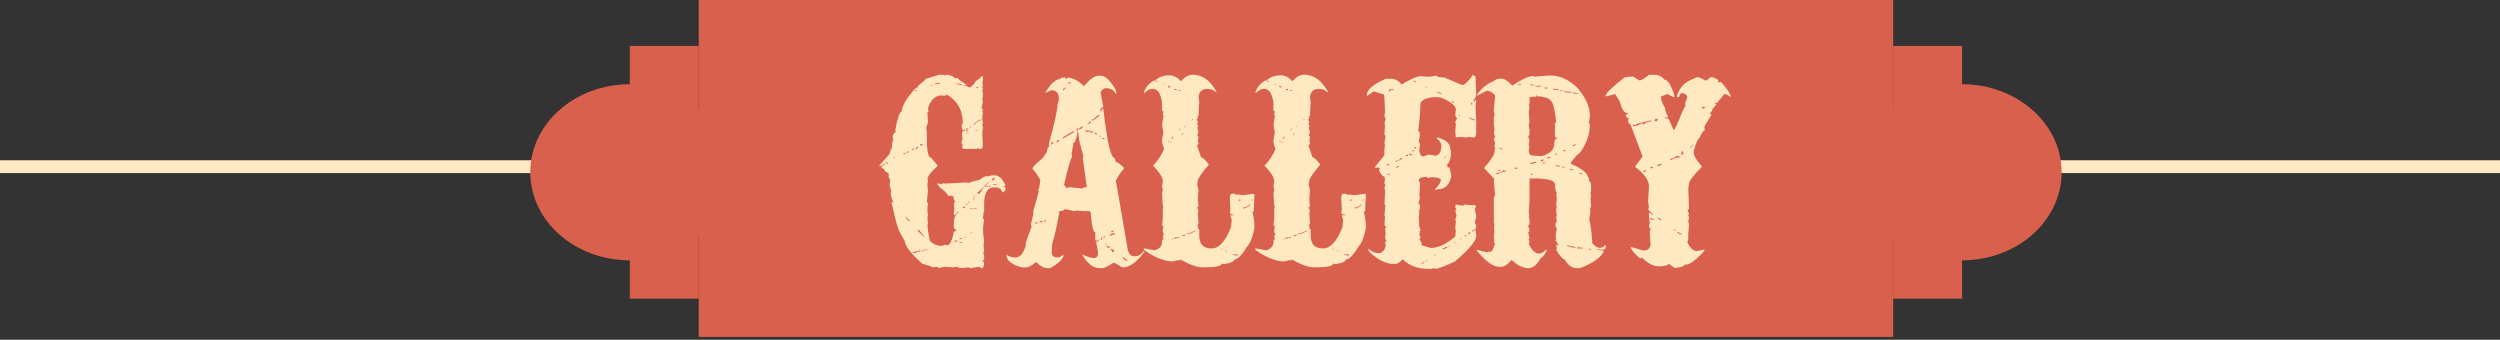 <svg width="390" height="53" viewBox="0 0 390 53" fill="none" xmlns="http://www.w3.org/2000/svg">
<rect x="0" y="0" width="390" height="53" fill="#333333" stroke="none"/>
<line y1="26" x2="390" y2="26" stroke="#FFE9C3" stroke-width="2"/>
<rect x="109" width="186.333" height="52.556" fill="#DA604E"/>
<rect x="295.334" y="7.166" width="10.75" height="39.417" fill="#DA604E"/>
<rect x="98.25" y="7.166" width="10.75" height="39.417" fill="#DA604E"/>
<ellipse cx="306.083" cy="26.875" rx="15.528" ry="13.736" fill="#DA604E"/>
<ellipse cx="98.25" cy="26.875" rx="15.528" ry="13.736" fill="#DA604E"/>
<path d="M146.651 11.629L146.944 11.727L147.218 11.629L147.413 11.824L147.628 11.629C148.474 11.785 148.898 11.98 148.898 12.215L149.386 12.137C149.386 12.267 149.842 12.625 150.753 13.211V13.387L150.655 13.309H150.284V13.387C150.649 13.387 150.974 13.484 151.261 13.68C151.782 13.328 152.107 12.97 152.237 12.605C152.381 12.605 152.713 12.345 153.234 11.824L153.331 11.922V12.508L153.234 13.113L153.331 13.211V13.309L153.234 13.582L153.331 13.992L153.234 14.09L153.331 14.559V15.066L153.234 15.477L153.331 15.945L153.116 16.863L153.331 17.039L153.234 17.43L153.331 17.527L153.234 18.211V18.406L153.331 19.285L153.234 19.383V19.5L153.331 19.891L153.234 20.77L153.331 22.664C153.331 23.042 153.194 23.23 152.921 23.23H152.745V23.133L152.042 23.23H150.284L150.089 23.035L150.187 22.547C150.056 22.547 149.991 22.449 149.991 22.254C149.991 21.915 150.056 21.746 150.187 21.746L150.089 21.277V20.672C150.089 20.568 150.219 20.47 150.48 20.379L150.558 20.301V20.203H150.48L150.187 20.379L149.991 19.598L150.187 19.188C150.187 17.182 149.366 15.711 147.726 14.773L147.316 14.969L146.944 14.871C145.903 14.871 145.174 15.555 144.757 16.922L144.855 17.332L144.679 17.527L144.757 19.109L144.484 19.891L144.581 20.574V21.473C144.581 23.569 144.809 24.617 145.265 24.617L146.241 25.789V25.906C145.239 26.818 144.718 27.501 144.679 27.957L144.757 28.055L144.679 28.738V28.836L144.757 29.715L144.581 31.609H144.757L144.679 32.586V32.977L144.757 33.562L144.679 33.953L144.757 34.949L144.679 35.047V35.145C144.861 36.889 145.056 37.762 145.265 37.762C145.72 38.165 146.28 38.367 146.944 38.367L147.413 38.172L147.726 38.27C148.181 38.27 148.54 37.553 148.8 36.121L149.21 36.023L148.8 35.516V34.832C148.8 34.038 148.995 33.51 149.386 33.25L149.581 33.074V32.977L148.898 33.562H148.8V33.152L148.898 32.586L148.8 32.078H148.898L148.8 31.805L148.995 31.395C148.878 31.395 148.78 31.102 148.702 30.516L148.605 30.613H148.507L148.409 30.516H148.292L148.019 30.613C147.576 30.014 147.153 29.591 146.749 29.344L146.144 28.641H146.437L146.944 28.738L147.12 28.543L147.413 28.641L150.655 28.465L151.261 28.543C151.261 28.426 151.782 28.263 152.823 28.055C153.292 27.651 153.722 27.449 154.112 27.449V27.547L154.698 27.352H155.187C155.825 27.352 156.385 27.879 156.866 28.934L156.573 29.031V29.129C156.769 29.129 156.866 29.201 156.866 29.344C156.866 29.695 156.73 29.917 156.456 30.008H156.359C156.215 29.5 155.89 29.246 155.382 29.246H154.698C153.917 29.494 153.526 30.346 153.526 31.805V33.074L153.429 33.152H153.331L153.429 33.25V33.367L153.331 34.07L153.429 34.168H153.526L153.331 35.711L153.429 36.023H153.331L153.526 37.586L153.429 38.27L153.526 39.148L153.331 39.656H153.526V40.535H153.331V40.633L153.526 41.043C153.461 41.564 153.364 41.824 153.234 41.824H153.019L152.823 41.609L151.359 41.824L151.066 41.707L150.187 41.824C149.601 41.785 149.308 41.714 149.308 41.609L148.702 41.707L147.413 41.609L146.339 41.824V41.707L146.241 41.609L145.46 41.707C145.46 41.616 144.933 41.427 143.878 41.141C142.107 39.565 141.196 38.38 141.144 37.586C140.545 36.688 140.115 35.77 139.855 34.832L139.054 31.492H139.151L139.464 31.609C139.125 31.232 138.956 30.698 138.956 30.008H139.054L138.78 28.836V28.738L138.878 28.152L138.585 27.449L138.683 27.352V27.273C138.553 26.948 138.351 26.785 138.077 26.785C138.077 26.499 137.882 26.297 137.491 26.18V26.102C137.635 25.828 137.83 25.691 138.077 25.691V25.594H137.882L137.394 25.906H137.198V25.789L138.78 24.012C138.885 23.426 139.008 23.133 139.151 23.133V22.449L139.366 21.648L139.249 21.551V21.473C139.249 21.056 139.418 20.756 139.757 20.574L139.659 20.301C140.024 18.387 140.349 17.43 140.636 17.43C140.766 16.44 141.456 15.262 142.706 13.895C142.888 13.686 143.09 13.582 143.312 13.582L143.194 13.484V13.387C143.976 12.814 144.373 12.456 144.386 12.312L146.651 11.629ZM145.87 13.016V13.113H145.948L146.651 13.016V12.918H146.241L145.87 13.016ZM149.21 13.016V13.113L150.089 13.309C150.089 13.178 149.829 13.081 149.308 13.016H149.21ZM145.069 13.309V13.387H145.46V13.309H145.069ZM152.237 13.582V13.68H152.648V13.582H152.237ZM142.706 14.09V14.188H143.097V14.09H142.706ZM151.944 19.383V19.5H152.042C152.042 19.24 152.4 18.979 153.116 18.719V18.621H153.019C152.355 18.934 151.997 19.188 151.944 19.383ZM151.261 19.891H151.359L151.573 19.695H151.456L151.261 19.891ZM150.655 20.086L150.753 20.203V20.301L150.655 20.379L150.753 20.477H150.968L150.87 20.379V20.301L150.968 19.988L150.655 20.086ZM152.14 20.301V20.379H152.55V20.301H152.14ZM150.655 20.867H150.753L150.968 20.672H150.87L150.655 20.867ZM143.507 22.547L143.585 22.664V22.723L143.878 22.664V22.449H143.78L143.507 22.547ZM142.999 22.938L142.804 23.328H142.901L143.312 22.938H142.999ZM142.218 23.328V23.445H142.316L142.706 23.133H142.609L142.218 23.328ZM141.515 23.641L141.417 23.738V23.816H141.515L141.827 23.738V23.641H141.515ZM140.948 23.914V24.109L141.241 24.012V23.914H140.948ZM139.366 24.617H139.464L139.659 24.422H139.562L139.366 24.617ZM138.175 25.398V25.496H138.487V25.301L138.175 25.398ZM154.913 27.762L154.698 28.152H154.816C155.024 28.087 155.148 27.957 155.187 27.762H154.913ZM152.452 30.008L152.745 30.32C153.279 29.461 153.605 29.031 153.722 29.031L153.819 29.129H154.112V29.031H153.819V28.934L154.308 28.367H154.21C153.22 29.461 152.635 30.008 152.452 30.008ZM154.913 28.738V28.836H155.48V28.738H154.913ZM154.21 29.031V29.129H154.405L154.503 29.031V28.934L154.21 29.031ZM151.847 30.73H151.944L152.14 30.516H152.042L151.847 30.73ZM152.042 30.789C152.042 30.932 151.944 31.004 151.749 31.004V31.102H151.944L152.14 30.789H152.042ZM151.066 31.492C151.066 31.701 150.961 31.805 150.753 31.805L150.655 31.902V31.98H150.753L151.261 31.492H151.066ZM150.187 32.371V32.488H150.284L150.558 32.371V32.176L150.187 32.371ZM140.069 32.273V32.371L140.245 32.586V32.488L140.069 32.273ZM151.359 32.488V32.586H151.749V32.488H151.359ZM151.944 32.488V32.586H152.355V32.488H151.944ZM141.241 33.758V33.855C141.541 34.311 141.769 34.539 141.925 34.539V34.441L141.241 33.758ZM143.194 35.828V36.023L144.073 36.902H144.191L143.312 35.828H143.194ZM151.359 36.414H151.456L151.671 36.219V36.121L151.359 36.414ZM150.382 37.098H150.48L150.655 36.902H150.558L150.382 37.098ZM149.679 37.195V37.293H149.991V37.098L149.679 37.195ZM148.898 37.586V37.703H149.308V37.488L148.898 37.586ZM149.679 37.762V37.879H150.089V37.762H149.679ZM143.78 39.246H143.878C144.165 39.051 144.431 38.953 144.679 38.953V38.875H144.484C144.015 39.031 143.78 39.155 143.78 39.246ZM142.394 39.344V39.461H142.804L143.097 39.246H143.585V39.051H143.507L142.394 39.344ZM171.398 11.805H171.691C172.394 11.805 173.155 12.495 173.976 13.875L174.21 14.598H174.073C173.722 14.038 173.207 13.758 172.53 13.758C172.179 13.758 171.899 13.966 171.691 14.383L172.12 16.668C171.99 16.668 171.925 16.772 171.925 16.98L171.827 16.863H171.691V17.391H171.827L171.925 16.98H172.12C172.693 22.085 173.279 24.637 173.878 24.637L174.073 25.262C174.308 25.262 174.731 25.568 175.343 26.18V26.297C174.77 26.974 174.347 27.599 174.073 28.172L175.968 39.148C176.176 39.695 176.482 39.969 176.886 39.969H177.198C177.589 39.969 178.006 39.695 178.448 39.148L178.546 39.246C177.348 40.9 176.209 41.727 175.128 41.727L173.878 41.004H173.683C172.849 41.551 172.263 41.824 171.925 41.824H171.495C170.532 41.824 169.64 41.128 168.819 39.734H168.917C169.672 40.086 170.258 40.262 170.675 40.262C171.092 40.223 171.3 39.949 171.3 39.441L171.007 37.781L171.593 37.371H171.495L171.007 37.586L170.87 37.469V36.238C170.532 36.238 170.291 35.203 170.148 33.133L170.05 33.035V32.938H169.015L167.882 32.84L167.569 32.938L166.105 32.605C166.105 32.775 165.831 32.885 165.284 32.938C164.881 35.242 164.503 36.928 164.151 37.996L164.054 39.539C164.184 39.956 164.457 40.164 164.874 40.164C165.2 40.164 165.545 40.021 165.909 39.734V39.969C165.623 40.607 164.939 41.225 163.859 41.824H163.429C162.856 41.824 162.27 41.518 161.671 40.906H161.573C160.961 41.453 160.408 41.727 159.913 41.727H159.484C157.83 41.31 157.003 40.646 157.003 39.734C157.459 40.021 157.908 40.164 158.351 40.164C159.119 40.164 159.672 39.546 160.011 38.309H160.109L160.011 38.191V37.879L160.948 35.32L160.831 35.223V34.988L161.241 33.23L161.144 33.133L162.062 29.832L161.964 29.715V29.617C162.081 29.474 162.192 28.992 162.296 28.172C162.114 27.664 161.697 27.039 161.046 26.297C161.163 25.984 161.678 25.463 162.589 24.734L163.331 23.699C163.331 23.087 163.67 22.638 164.347 22.352V22.254L164.054 22.156C164.002 22.508 163.891 22.684 163.722 22.684H163.624V22.449C164.523 19.129 164.972 17.098 164.972 16.355L165.187 15.535C165.187 14.559 164.809 14.07 164.054 14.07L163.116 14.48V14.383C163.937 13.016 164.698 12.332 165.401 12.332C165.401 12.176 165.571 12.098 165.909 12.098V12.215L166.007 12.098H166.241V12.332H166.437V12.098C167.309 12.098 168.201 12.547 169.112 13.445C169.985 12.352 170.747 11.805 171.398 11.805ZM166.632 12.918V13.055H166.73L167.062 12.918V12.82H166.925L166.632 12.918ZM165.812 13.973V14.07H165.909L166.339 13.66H166.241C165.955 13.777 165.812 13.882 165.812 13.973ZM170.362 18.641V18.836C170.675 18.745 171.085 18.439 171.593 17.918H171.495C171.209 17.996 170.903 18.237 170.577 18.641H170.362ZM169.64 19.363H169.737L170.148 19.148V18.934H170.05L169.64 19.363ZM168.292 20.203H168.39C168.702 20.06 168.878 19.917 168.917 19.773V19.676C168.5 19.884 168.292 20.06 168.292 20.203ZM168.097 19.969L167.882 20.398H168.097L168.194 20.066V19.969H168.097ZM169.21 20.301L169.542 20.594L170.148 20.496V20.691H170.48C170.48 20.496 170.304 20.398 169.952 20.398V20.301L169.835 20.398H169.737L169.21 20.301ZM165.812 21.434V21.629L167.569 20.594V20.496H167.355L165.812 21.434ZM168.097 20.496C167.941 21.733 167.693 22.352 167.355 22.352L167.452 22.449L167.159 24.012L167.257 24.324C166.905 25.145 166.489 26.629 166.007 28.777L165.909 28.895C166.131 28.895 166.241 28.999 166.241 29.207L166.339 29.305H166.437L166.827 29.207L168.917 29.402C168.917 29.272 169.125 29.207 169.542 29.207L168.917 24.637L169.015 24.324C168.468 22.605 168.194 21.329 168.194 20.496H168.097ZM170.675 20.691L171.007 21.023L171.105 20.926V20.789L170.675 20.691ZM171.398 21.121L171.691 21.434V21.316L171.495 21.121H171.398ZM171.925 21.531V21.629L172.335 21.746C172.335 21.603 172.231 21.531 172.023 21.531H171.925ZM164.874 21.941V22.254L165.284 21.941V21.844L164.874 21.941ZM162.901 34.383V34.598L163.214 34.48V34.383H162.901ZM162.179 34.598V34.695H162.296L162.687 34.598V34.48H162.491L162.179 34.598ZM161.573 34.695L161.476 34.793V34.891H161.573L161.866 34.793V34.695H161.573ZM173.37 36.043V36.238L173.683 36.141V35.945L173.37 36.043ZM173.058 36.766H173.155L173.878 36.551V36.336C173.331 36.453 173.058 36.596 173.058 36.766ZM172.12 36.961V37.059H172.335V36.766L172.12 36.961ZM171.827 37.059L171.691 37.371H171.925V37.059H171.827ZM172.335 37.996L172.648 38.309V38.191L172.433 37.996H172.335ZM172.648 38.406V38.523L173.058 38.719V38.406H172.648ZM173.253 38.816L173.585 39.344H173.78V39.012L173.37 38.816H173.253ZM175.128 40.066V40.164C175.31 40.516 175.59 40.691 175.968 40.691L175.128 40.066ZM186.066 11.648C187.576 11.648 188.826 12.56 189.816 14.383H189.718C189.301 14.044 188.891 13.875 188.487 13.875H188.292C187.524 13.875 187.081 14.285 186.964 15.105L187.081 15.906L186.964 18.055L186.769 18.25L186.866 18.348V18.445L186.671 18.66L186.866 18.953L186.769 19.461L186.964 19.676L186.769 19.871L186.964 20.594L186.769 21.102L186.964 21.297V21.492L186.866 21.902L186.964 22.312V22.41L186.769 22.723V22.82L187.374 24.539C187.609 24.539 188.012 24.917 188.585 25.672C187.439 27.013 186.866 27.853 186.866 28.191L186.769 28.816L186.964 29.617L186.866 31.043L186.964 32.156L186.769 32.371V32.469L186.964 32.762L186.866 33.387L186.964 34.695V34.91L186.769 35.203L186.964 35.418L186.866 35.516V35.613L187.081 35.809V36.727C187.081 38.081 187.719 38.758 188.995 38.758C190.167 38.758 191.183 37.645 192.042 35.418L192.14 34.285L191.944 33.68V33.582H192.452V33.387L192.355 33.484H192.237L191.847 33.27L191.944 32.664L191.847 30.848C191.886 30.431 191.984 30.223 192.14 30.223H192.648L192.862 30.438L192.96 30.34L193.976 30.438L195.597 30.223L195.694 30.34L195.597 32.371V32.879L195.382 33.074C195.59 33.868 195.694 34.715 195.694 35.613C195.382 37.098 194.978 38.074 194.484 38.543C193.728 39.832 193.084 40.477 192.55 40.477C192.55 40.802 192.01 41.043 190.929 41.199L190.616 41.082C190.616 41.499 189.64 41.707 187.687 41.707C186.749 41.707 185.564 41.297 184.132 40.477L183.917 40.691L183.819 40.574H183.722L183.019 40.789C181.704 40.789 180.213 40.21 178.546 39.051L178.448 38.953V38.758H178.546L180.167 39.051C180.909 38.803 181.28 38.367 181.28 37.742C181.28 37.469 181.352 37.332 181.495 37.332L181.398 36.824L181.593 36.531L181.398 36.219V35.809L181.495 35.301L181.398 35.203H181.28L181.398 34.188V32.469L181.495 32.371L181.398 32.059L181.28 30.223L181.398 29.617L181.28 29.109L181.398 28.309C181.398 27.671 180.89 26.857 179.874 25.867C180.72 24.93 181.293 24.051 181.593 23.23C181.385 22.749 181.28 22.273 181.28 21.805L181.495 20.691L181.28 19.461L181.495 18.152L181.398 17.742V17.645L181.495 17.547V17.43L181.28 17.234V16.023C181.072 14.591 180.603 13.875 179.874 13.875H179.659C179.36 13.875 178.989 14.083 178.546 14.5L178.448 14.383C178.735 13.615 179.243 13.009 179.972 12.566H180.069L180.48 12.762H180.577V12.664L180.167 12.566C180.766 12.02 181.515 11.746 182.413 11.746C183.051 11.746 183.657 12.052 184.23 12.664C184.829 11.987 185.441 11.648 186.066 11.648ZM181.398 13.074L181.593 13.27H181.691L181.495 13.074H181.398ZM182.198 13.367V13.582L182.511 13.68V13.484L182.198 13.367ZM183.214 13.875V13.992L183.526 14.09V13.875H183.214ZM183.819 14.09V14.188H184.23V14.09H183.819ZM185.851 18.758H185.948L186.163 18.562H186.066L185.851 18.758ZM184.737 19.773V19.871L184.933 19.676V19.578L184.737 19.773ZM183.917 20.281V20.379L184.23 20.086H184.132L183.917 20.281ZM184.327 20.984V21.102L184.64 20.789H184.542L184.327 20.984ZM182.921 21.297L182.706 21.609H182.921L183.019 21.297H182.921ZM182.198 22.117V22.215L182.413 22V21.902L182.198 22.117ZM182.511 22.312H182.609L182.804 22.117H182.706L182.511 22.312ZM195.187 31.238V31.355L195.382 31.141V31.043L195.187 31.238ZM193.253 31.141V31.355L193.566 31.238V31.141H193.253ZM193.976 32.371V32.566C194.64 32.319 195.011 32.085 195.089 31.863H194.991C194.627 32.202 194.288 32.371 193.976 32.371ZM185.148 36.434V36.531H185.245C185.766 36.44 186.241 36.238 186.671 35.926H186.573C185.87 36.264 185.395 36.434 185.148 36.434ZM184.425 36.727V36.824H184.64L184.933 36.727V36.629H184.737L184.425 36.727ZM183.819 36.941L183.722 37.02V37.137H184.034L183.819 36.941ZM183.312 37.02L183.214 37.137V37.234H183.312L183.624 37.137V37.02H183.312ZM182.804 37.332H182.921L183.116 37.137H183.019L182.804 37.332ZM190.421 38.758L190.616 38.953H190.714L190.519 38.758H190.421ZM191.124 39.051L191.339 39.266H191.437L191.222 39.051H191.124ZM192.355 39.676V39.773L193.058 39.871V39.676H192.355ZM203.448 11.648C204.959 11.648 206.209 12.56 207.198 14.383H207.101C206.684 14.044 206.274 13.875 205.87 13.875H205.675C204.907 13.875 204.464 14.285 204.347 15.105L204.464 15.906L204.347 18.055L204.151 18.25L204.249 18.348V18.445L204.054 18.66L204.249 18.953L204.151 19.461L204.347 19.676L204.151 19.871L204.347 20.594L204.151 21.102L204.347 21.297V21.492L204.249 21.902L204.347 22.312V22.41L204.151 22.723V22.82L204.757 24.539C204.991 24.539 205.395 24.917 205.968 25.672C204.822 27.013 204.249 27.853 204.249 28.191L204.151 28.816L204.347 29.617L204.249 31.043L204.347 32.156L204.151 32.371V32.469L204.347 32.762L204.249 33.387L204.347 34.695V34.91L204.151 35.203L204.347 35.418L204.249 35.516V35.613L204.464 35.809V36.727C204.464 38.081 205.102 38.758 206.378 38.758C207.55 38.758 208.566 37.645 209.425 35.418L209.523 34.285L209.327 33.68V33.582H209.835V33.387L209.737 33.484H209.62L209.23 33.27L209.327 32.664L209.23 30.848C209.269 30.431 209.366 30.223 209.523 30.223H210.03L210.245 30.438L210.343 30.34L211.359 30.438L212.98 30.223L213.077 30.34L212.98 32.371V32.879L212.765 33.074C212.973 33.868 213.077 34.715 213.077 35.613C212.765 37.098 212.361 38.074 211.866 38.543C211.111 39.832 210.467 40.477 209.933 40.477C209.933 40.802 209.392 41.043 208.312 41.199L207.999 41.082C207.999 41.499 207.023 41.707 205.069 41.707C204.132 41.707 202.947 41.297 201.515 40.477L201.3 40.691L201.202 40.574H201.105L200.401 40.789C199.086 40.789 197.595 40.21 195.929 39.051L195.831 38.953V38.758H195.929L197.55 39.051C198.292 38.803 198.663 38.367 198.663 37.742C198.663 37.469 198.735 37.332 198.878 37.332L198.78 36.824L198.976 36.531L198.78 36.219V35.809L198.878 35.301L198.78 35.203H198.663L198.78 34.188V32.469L198.878 32.371L198.78 32.059L198.663 30.223L198.78 29.617L198.663 29.109L198.78 28.309C198.78 27.671 198.273 26.857 197.257 25.867C198.103 24.93 198.676 24.051 198.976 23.23C198.767 22.749 198.663 22.273 198.663 21.805L198.878 20.691L198.663 19.461L198.878 18.152L198.78 17.742V17.645L198.878 17.547V17.43L198.663 17.234V16.023C198.455 14.591 197.986 13.875 197.257 13.875H197.042C196.743 13.875 196.372 14.083 195.929 14.5L195.831 14.383C196.118 13.615 196.625 13.009 197.355 12.566H197.452L197.862 12.762H197.96V12.664L197.55 12.566C198.149 12.02 198.898 11.746 199.796 11.746C200.434 11.746 201.04 12.052 201.612 12.664C202.211 11.987 202.823 11.648 203.448 11.648ZM198.78 13.074L198.976 13.27H199.073L198.878 13.074H198.78ZM199.581 13.367V13.582L199.894 13.68V13.484L199.581 13.367ZM200.597 13.875V13.992L200.909 14.09V13.875H200.597ZM201.202 14.09V14.188H201.612V14.09H201.202ZM203.234 18.758H203.331L203.546 18.562H203.448L203.234 18.758ZM202.12 19.773V19.871L202.316 19.676V19.578L202.12 19.773ZM201.3 20.281V20.379L201.612 20.086H201.515L201.3 20.281ZM201.71 20.984V21.102L202.023 20.789H201.925L201.71 20.984ZM200.304 21.297L200.089 21.609H200.304L200.401 21.297H200.304ZM199.581 22.117V22.215L199.796 22V21.902L199.581 22.117ZM199.894 22.312H199.991L200.187 22.117H200.089L199.894 22.312ZM212.569 31.238V31.355L212.765 31.141V31.043L212.569 31.238ZM210.636 31.141V31.355L210.948 31.238V31.141H210.636ZM211.359 32.371V32.566C212.023 32.319 212.394 32.085 212.472 31.863H212.374C212.01 32.202 211.671 32.371 211.359 32.371ZM202.53 36.434V36.531H202.628C203.149 36.44 203.624 36.238 204.054 35.926H203.956C203.253 36.264 202.778 36.434 202.53 36.434ZM201.808 36.727V36.824H202.023L202.316 36.727V36.629H202.12L201.808 36.727ZM201.202 36.941L201.105 37.02V37.137H201.417L201.202 36.941ZM200.694 37.02L200.597 37.137V37.234H200.694L201.007 37.137V37.02H200.694ZM200.187 37.332H200.304L200.499 37.137H200.401L200.187 37.332ZM207.804 38.758L207.999 38.953H208.097L207.901 38.758H207.804ZM208.507 39.051L208.722 39.266H208.819L208.605 39.051H208.507ZM209.737 39.676V39.773L210.441 39.871V39.676H209.737ZM229.776 11.688H229.874C229.874 11.818 229.978 11.883 230.187 11.883L230.284 14.637C230.284 15.118 230.082 15.516 229.679 15.828L229.776 15.711H229.874L229.991 15.828H230.089V15.516L230.284 15.711L230.187 16.512L230.284 18.973V20.652C230.284 21.186 230.148 21.453 229.874 21.453L229.112 21.355L228.702 21.453L227.921 21.355L227.12 21.453L227.023 20.555L227.12 19.383L227.023 18.973L227.335 18.406C227.127 18.341 227.023 18.139 227.023 17.801L227.12 17.098C227.12 16.499 226.365 15.88 224.855 15.242L224.269 15.145C222.915 15.145 222.062 15.405 221.71 15.926H221.612C221.482 18.556 221.345 20.034 221.202 20.359C221.359 20.359 221.463 20.594 221.515 21.062L221.319 22.137L221.515 22.332L221.417 22.43L221.515 22.527V22.625L221.417 23.211C221.417 24.005 221.638 24.402 222.081 24.402L222.882 24.109L223.976 24.305C224.562 24.135 224.855 23.608 224.855 22.723C224.855 22.345 224.627 21.98 224.171 21.629V21.453H224.269C225.584 21.805 226.241 22.391 226.241 23.211L226.359 23.602V23.699C226.359 24.611 226.157 25.275 225.753 25.691C225.753 26.004 225.883 26.16 226.144 26.16L226.417 27.469C226.105 28.836 225.421 29.52 224.366 29.52L223.859 29.617V29.52C224.47 28.908 224.776 28.413 224.776 28.035C224.776 27.879 224.405 27.749 223.663 27.645H223.37L222.687 27.742L222.589 27.645V27.566C221.743 27.619 221.319 27.807 221.319 28.133L221.515 28.543L221.417 30.594L221.515 30.691V30.789L221.319 31.59V31.902H221.515V32.469L221.319 33.074L221.417 33.172V33.27L221.319 33.953L221.417 35.047H221.319L221.612 35.926L221.417 36.141L221.515 36.434L221.417 36.531V36.629L221.612 37.098L221.417 37.293C221.665 37.592 221.788 37.918 221.788 38.27L223.194 38.68C224.34 38.68 225.616 38.087 227.023 36.902L227.12 35.828L227.023 35.73V35.633L227.12 34.461L227.023 34.344V34.246L227.218 33.66L227.023 32.879L227.218 32.684L227.023 32.371V32.098L227.12 32V31.902L228.194 32.098L228.507 31.902L229.503 32H230.089L230.187 32.098H230.284L230.089 32.684V32.781L230.284 33.582V33.855L230.089 34.656L230.284 35.223V35.535C230.154 35.796 229.952 35.926 229.679 35.926V36.141L230.187 35.828L230.284 36.531V36.902C230.245 37.618 229.158 38.901 227.023 40.75C225.382 41.544 224.327 41.941 223.859 41.941L223.761 41.824L223.292 41.941H222.882C221.202 41.941 219.848 41.447 218.819 40.457C218.338 40.926 217.98 41.16 217.745 41.16H217.257C216.293 41.16 215.18 40.633 213.917 39.578L213.722 39.383L213.409 38.973L213.507 38.875C214.132 39.279 214.562 39.48 214.796 39.48H215.304C215.877 39.207 216.163 38.771 216.163 38.172L216.066 37.801L216.28 37.605L216.066 37.098L216.163 36.434L216.066 35.633L216.28 35.438L215.968 35.125L216.066 33.855L215.968 33.582L216.066 32.684V32.273L216.163 32.176L215.968 31.805L216.066 30.223V29.812L215.968 29.227L216.163 28.836C216.033 28.836 215.968 28.738 215.968 28.543L216.066 27.84L215.87 27.645H216.066V27.566C215.701 27.566 215.375 27.202 215.089 26.473L215.304 26.258L215.187 26.16H214.484V26.062L215.968 24.207V23.211L216.066 22.625L215.968 22.332L216.163 21.16C216.033 21.16 215.968 21.056 215.968 20.848L216.066 19.48L215.968 19.383V19.285L216.163 18.504L215.968 18.094L216.066 17.391C216.013 15.62 215.948 14.734 215.87 14.734L214.288 14.246L213.312 14.949H213.214V14.852C213.214 14.005 214.197 13.152 216.163 12.293H217.081C217.641 12.293 218.162 12.586 218.644 13.172C220.102 12.312 221.092 11.883 221.612 11.883L222.999 11.98L224.073 11.785C224.073 11.954 224.497 12.059 225.343 12.098L228.097 13.27C228.474 13.27 229.034 12.742 229.776 11.688ZM220.499 12.566C220.499 12.697 220.603 12.762 220.812 12.762H220.909V12.664L220.499 12.566ZM222.394 13.562L222.589 13.758H222.687L222.491 13.562H222.394ZM216.769 13.875L216.671 14.148V14.246H216.769L216.984 14.051V13.973L217.081 14.051H217.452V13.973L216.984 13.875L216.866 13.973L216.769 13.875ZM224.171 14.344V14.441L224.776 14.637H224.855V14.539L224.269 14.344H224.171ZM226.359 15.711L226.827 16.121V15.926L226.417 15.711H226.359ZM229.503 16.023V16.316H229.679V16.023H229.503ZM227.53 18.094H227.628L227.823 17.898H227.726L227.53 18.094ZM229.112 18.309C229.112 18.439 229.405 18.595 229.991 18.777H230.089V18.68L229.112 18.309ZM220.616 22.938V23.035L220.812 23.211L221.007 23.035L220.714 22.938H220.616ZM220.304 23.504V23.602H220.616V23.406L220.304 23.504ZM219.737 24.012L219.933 24.207H220.304L220.128 24.012H219.737ZM219.327 24.207V24.402L219.64 24.305V24.109L219.327 24.207ZM225.245 24.695V24.793L225.655 24.305V24.207L225.245 24.695ZM218.448 24.695C218.331 24.956 218.097 25.086 217.745 25.086V25.281L218.722 24.793V24.695H218.448ZM216.476 25.594L216.378 25.691V25.789H216.476L216.769 25.691V25.594H216.476ZM217.745 26.16H217.843L218.253 25.984V25.887H218.155C217.882 25.991 217.745 26.082 217.745 26.16ZM216.476 27.156V27.273H216.769V27.059L216.476 27.156ZM229.21 36.238L229.015 36.434V36.531H229.21L229.405 36.238H229.21ZM228.507 36.707V36.902L228.8 36.805V36.707H228.507ZM227.726 37.391H227.823L227.999 37.195H227.921L227.726 37.391ZM226.73 37.996H226.827L227.12 37.703H227.023L226.73 37.996ZM225.948 38.484H226.046L226.241 38.27H226.144L225.948 38.484ZM225.05 38.777V38.875H225.148L225.753 38.68V38.484L225.05 38.777ZM223.663 39.949H223.761L223.976 39.754H223.859L223.663 39.949ZM222.394 40.75H222.491L222.687 40.555H222.589L222.394 40.75ZM221.71 41.16V41.238L222.179 40.945V40.848H222.081L221.71 41.16ZM241.769 11.766C243.292 11.766 244.711 12.397 246.026 13.66C247.355 15.197 248.019 16.648 248.019 18.016C247.98 18.68 247.915 19.012 247.823 19.012L248.019 19.402C248.019 20.965 247.491 22.456 246.437 23.875C246.267 23.875 245.805 24.37 245.05 25.359V25.555C246.612 26.219 247.504 26.883 247.726 27.547L247.921 27.938L247.823 28.25H247.921C248.116 28.25 248.214 28.615 248.214 29.344V29.734L248.116 30.32L248.214 30.438L248.116 31.121L248.214 32.215L248.019 32.605L248.116 32.918L247.921 34.207C248.116 34.884 248.279 36.134 248.409 37.957C248.826 38.426 249.191 38.66 249.503 38.66H249.601C249.848 38.66 250.115 38.53 250.401 38.27H250.499V38.367C250.499 38.706 250.401 38.901 250.206 38.953H249.913L249.308 38.855H249.21V38.953L250.206 39.148C249.816 40.099 248.657 40.958 246.73 41.727L246.339 41.844H246.026C245.258 41.844 244.601 41.375 244.054 40.438C243.767 40.438 243.338 39.943 242.765 38.953L242.862 38.855V38.758L242.765 38.152L243.058 38.27H243.155V38.152C243.025 38.152 242.96 38.055 242.96 37.859L242.667 37.566L242.765 37.273L242.667 36.883L242.862 35.594L242.667 35.398V34.793L242.862 34.598L242.765 33.895L242.862 33.602L242.765 33.016V32.703L242.862 32.312L242.765 31.922V31.824L242.862 31.023L242.765 30.223L242.862 30.125V30.027C242.706 30.027 242.609 29.598 242.569 28.738C242.569 28.217 241.678 27.918 239.894 27.84H238.605V31.219L238.487 33.113L238.605 33.602L238.487 33.699L238.605 34.207V34.988L238.39 35.184L238.605 35.887L238.487 35.984L238.605 36.082L238.487 36.18H238.39L238.605 37.176L238.487 37.273V37.371L238.605 37.762L238.487 38.055C238.969 39.057 239.503 39.559 240.089 39.559C240.401 39.559 240.766 39.357 241.183 38.953H241.28V39.051C241.033 39.676 240.701 40.105 240.284 40.34C239.79 41.342 239.125 41.844 238.292 41.844C237.407 41.74 236.58 41.303 235.812 40.535C235.213 41.264 234.653 41.629 234.132 41.629H233.937C232.921 41.629 231.73 40.77 230.362 39.051V38.953L231.847 39.344L232.452 39.246L232.745 39.344L232.648 39.246V39.148C232.791 39.148 232.986 38.751 233.234 37.957C233.103 37.957 233.038 37.859 233.038 37.664L233.136 37.566L233.038 37.078V36.883L233.136 36.082L233.038 35.496L233.136 35.184L233.038 34.598V34.109L233.136 33.992L233.038 33.895V30.828L233.234 30.535L233.038 28.25L233.136 27.938L231.651 26.355L231.554 26.258V26.16C232.609 24.949 233.136 24.122 233.136 23.68L233.234 22.977L233.136 22.879V22.684L233.234 22.293L233.038 21.688V21.59L233.234 21.395L233.038 20.691L233.136 20.203L233.038 19.305V18.426L233.136 17.918L233.038 17.234L233.234 14.852C232.791 14.383 232.361 14.148 231.944 14.148L230.362 14.949V14.852C231.118 13.745 232.01 13.016 233.038 12.664C233.207 12.391 233.637 12.254 234.327 12.254C234.783 12.345 235.31 12.71 235.909 13.348C237.433 12.358 238.494 11.863 239.093 11.863H239.191L239.288 11.961L241.769 11.766ZM236.808 13.152V13.25H237.316V13.152H236.808ZM238.702 13.152V13.25L239.191 13.348H239.288V13.25L238.8 13.152H238.702ZM239.484 13.348V13.445L239.991 13.543H240.284V13.348H240.187L239.776 13.445L239.679 13.348H239.484ZM240.968 13.66V13.758L241.378 13.855V13.66H240.968ZM242.257 13.855V13.953L242.96 14.051H243.155V13.953L242.569 13.855H242.257ZM243.351 14.051V14.148H243.761V14.051H243.351ZM243.956 14.246V14.344L244.64 14.441H245.148V14.344L244.054 14.246H243.956ZM245.343 14.441V14.539L245.929 14.637H246.144V14.539L245.538 14.441H245.343ZM239.679 14.852C239.679 15.047 239.614 15.145 239.484 15.145L239.386 15.047L238.898 15.145H238.605V16.141L238.487 16.531L238.605 16.629V16.727L238.487 17.527L238.605 18.914L238.487 19.5L238.605 20.301V21.004L238.39 21.297L238.605 21.883L238.487 22.586L238.605 22.977L238.487 23.387C238.487 23.973 238.689 24.266 239.093 24.266L240.48 24.363C241.808 23.999 242.472 23.341 242.472 22.391C242.472 21.857 242.635 21.59 242.96 21.59V21.492C242.7 21.492 242.569 21.395 242.569 21.199V19.207L242.765 19.012C242.517 16.759 242.185 15.633 241.769 15.633C241.769 15.398 241.274 15.203 240.284 15.047V14.949L240.187 15.047H239.776V14.852H239.679ZM245.343 22.684V22.781H245.538L245.929 22.488H245.831L245.343 22.684ZM233.937 22.977V23.172L234.327 23.387V23.289L233.937 22.977ZM243.859 23.484V23.582H244.151L244.249 23.484V23.387H244.151L243.859 23.484ZM242.569 23.973V24.168L242.862 24.07V23.973H242.569ZM241.378 24.578V24.773L241.866 24.578V24.48H241.671L241.378 24.578ZM240.284 24.969L240.382 25.066V25.164L240.773 25.066V24.871L240.284 24.969ZM238.702 25.457V25.555H238.995L239.679 25.359V25.262H239.386L238.702 25.457ZM240.577 25.359V25.457H241.085V25.359H240.577ZM242.667 25.77V25.867L243.155 25.965H243.351V25.867L242.765 25.77H242.667ZM243.663 25.965C243.663 26.095 243.761 26.16 243.956 26.16H244.054V26.062L243.663 25.965ZM236.319 26.16V26.355L236.808 26.258V26.16H236.319ZM244.855 26.355V26.453L245.245 26.551H245.441V26.453L244.952 26.355H244.855ZM233.644 26.551V26.648H234.132V26.551H233.644ZM234.523 26.551C234.523 26.733 234.125 26.902 233.331 27.059V27.156H233.644C234.204 26.883 234.633 26.746 234.933 26.746V26.551L234.835 26.648H234.718L234.62 26.551H234.523ZM246.437 26.961V27.156H246.827V27.059L246.437 26.961ZM238.8 27.059V27.254H239.093V27.156L238.8 27.059ZM244.444 38.27V38.367L245.538 38.66H245.831C245.831 38.569 245.401 38.439 244.542 38.27H244.444ZM246.144 38.562L246.026 38.66V38.758H246.925V38.66L246.144 38.562ZM247.823 38.758C247.823 38.888 247.921 38.953 248.116 38.953H248.214V38.855L247.823 38.758ZM257.98 11.668C258.761 11.668 259.301 11.915 259.601 12.41C260.187 12.41 260.734 13.289 261.241 15.047L261.105 15.164L260.109 14.676L259.112 15.047C259.112 15.581 259.321 16.167 259.737 16.805C259.737 17.143 259.907 17.638 260.245 18.289H259.737V18.426C260.154 18.426 260.362 18.51 260.362 18.68L261.105 20.301C261.248 20.301 261.71 19.298 262.491 17.293L262.98 16.414L262.862 16.297V16.16L263.234 15.164C263.116 14.747 262.823 14.539 262.355 14.539C262.146 14.539 262.023 14.708 261.984 15.047L261.866 15.164H261.612V14.91C261.977 13.803 262.641 13.016 263.605 12.547L264.737 12.039C265.102 12.052 265.519 12.221 265.987 12.547H266.241L266.866 12.039H266.984C267.296 12.039 267.674 12.208 268.116 12.547L267.999 12.664V12.918L268.116 12.801H268.487C269.49 13.921 269.991 14.708 269.991 15.164C269.64 14.838 269.308 14.676 268.995 14.676L267.862 16.043H267.491V16.16H267.745V16.297L267.12 17.039C267.12 17.247 266.997 17.456 266.749 17.664L266.984 17.918L265.987 19.539L265.87 19.93L265.987 20.301C265.766 20.301 265.473 20.717 265.109 21.551C264.9 21.551 264.607 22.215 264.23 23.543V23.914C264.23 24.318 264.646 24.988 265.48 25.926V26.043C264.151 27.371 263.487 28.25 263.487 28.68L263.37 29.422L263.487 32.547L263.37 32.684H263.234L263.487 33.426L263.37 33.543V33.68L263.487 33.797V33.934L263.37 34.559L263.487 35.047L263.37 36.434V37.293L263.234 37.801C263.663 38.712 264.165 39.168 264.737 39.168L265.87 38.914V39.168C264.542 40.587 263.579 41.297 262.98 41.297L262.862 41.16C262.862 41.499 262.322 41.714 261.241 41.805L260.362 41.16C260.063 41.421 259.562 41.551 258.859 41.551H258.741C257.947 41.551 257.068 41.089 256.105 40.164L255.987 40.301H255.851C255.017 39.637 254.523 39.051 254.366 38.543H254.484L256.241 39.051H256.866C257.166 38.895 257.374 38.641 257.491 38.289L257.355 36.18L257.491 35.672L257.237 35.418V35.301L257.355 34.676L257.237 33.934V33.172H257.355L257.862 33.543H257.98L257.101 32.684L257.237 32.293L257.101 31.551L257.237 29.051C257.237 28.139 256.528 27.137 255.109 26.043V25.926L256.241 24.422L254.366 19.422C254.236 19.422 254.106 19.253 253.976 18.914L254.112 18.289L253.976 18.426H253.859L253.605 18.055C253.605 17.885 253.728 17.801 253.976 17.801V17.664C253.403 17.664 252.986 17.085 252.726 15.926L251.984 14.676L250.48 15.047V14.91C250.662 14.389 251.665 13.432 253.487 12.039L254.737 11.922L255.734 12.547C256.046 12.547 256.547 12.254 257.237 11.668H257.98ZM265.616 16.668L265.48 16.805V16.922H265.616L265.987 16.805V16.668H265.616ZM258.234 18.543L258.116 18.914H258.487L258.605 18.543H258.234ZM255.362 19.305L255.109 19.539L254.737 19.422V19.676H254.855C255.193 19.676 255.655 19.506 256.241 19.168V19.422H256.359C256.671 19.135 257.088 18.966 257.609 18.914V18.797H257.491L255.362 19.305ZM263.605 23.055V23.172L264.112 22.664V22.547L263.605 23.055ZM262.237 23.68L262.355 23.797V23.914L262.237 24.051V24.168H262.355L262.491 24.051H262.609L262.491 23.543L262.355 23.68H262.237ZM261.495 24.305C261.495 24.461 261.202 24.624 260.616 24.793V25.047C261.046 24.708 261.547 24.539 262.12 24.539V24.422L261.495 24.305ZM258.487 25.926H258.605C259.021 25.822 259.23 25.698 259.23 25.555H259.112C258.696 25.659 258.487 25.783 258.487 25.926ZM257.491 26.043V26.297L257.862 26.18V26.043H257.491ZM256.359 26.668V26.805H256.73V26.551L256.359 26.668ZM258.487 33.934L259.112 34.422V34.168L258.605 33.934H258.487ZM257.355 34.051V34.168L257.862 34.305H257.98V34.168L257.491 34.051H257.355ZM261.105 35.809L261.359 36.043H261.495L261.241 35.809H261.105ZM261.612 36.18L261.984 36.551H262.355V36.434C262.029 36.434 261.866 36.349 261.866 36.18H261.612Z" fill="#FFE9C3"/>
</svg>
